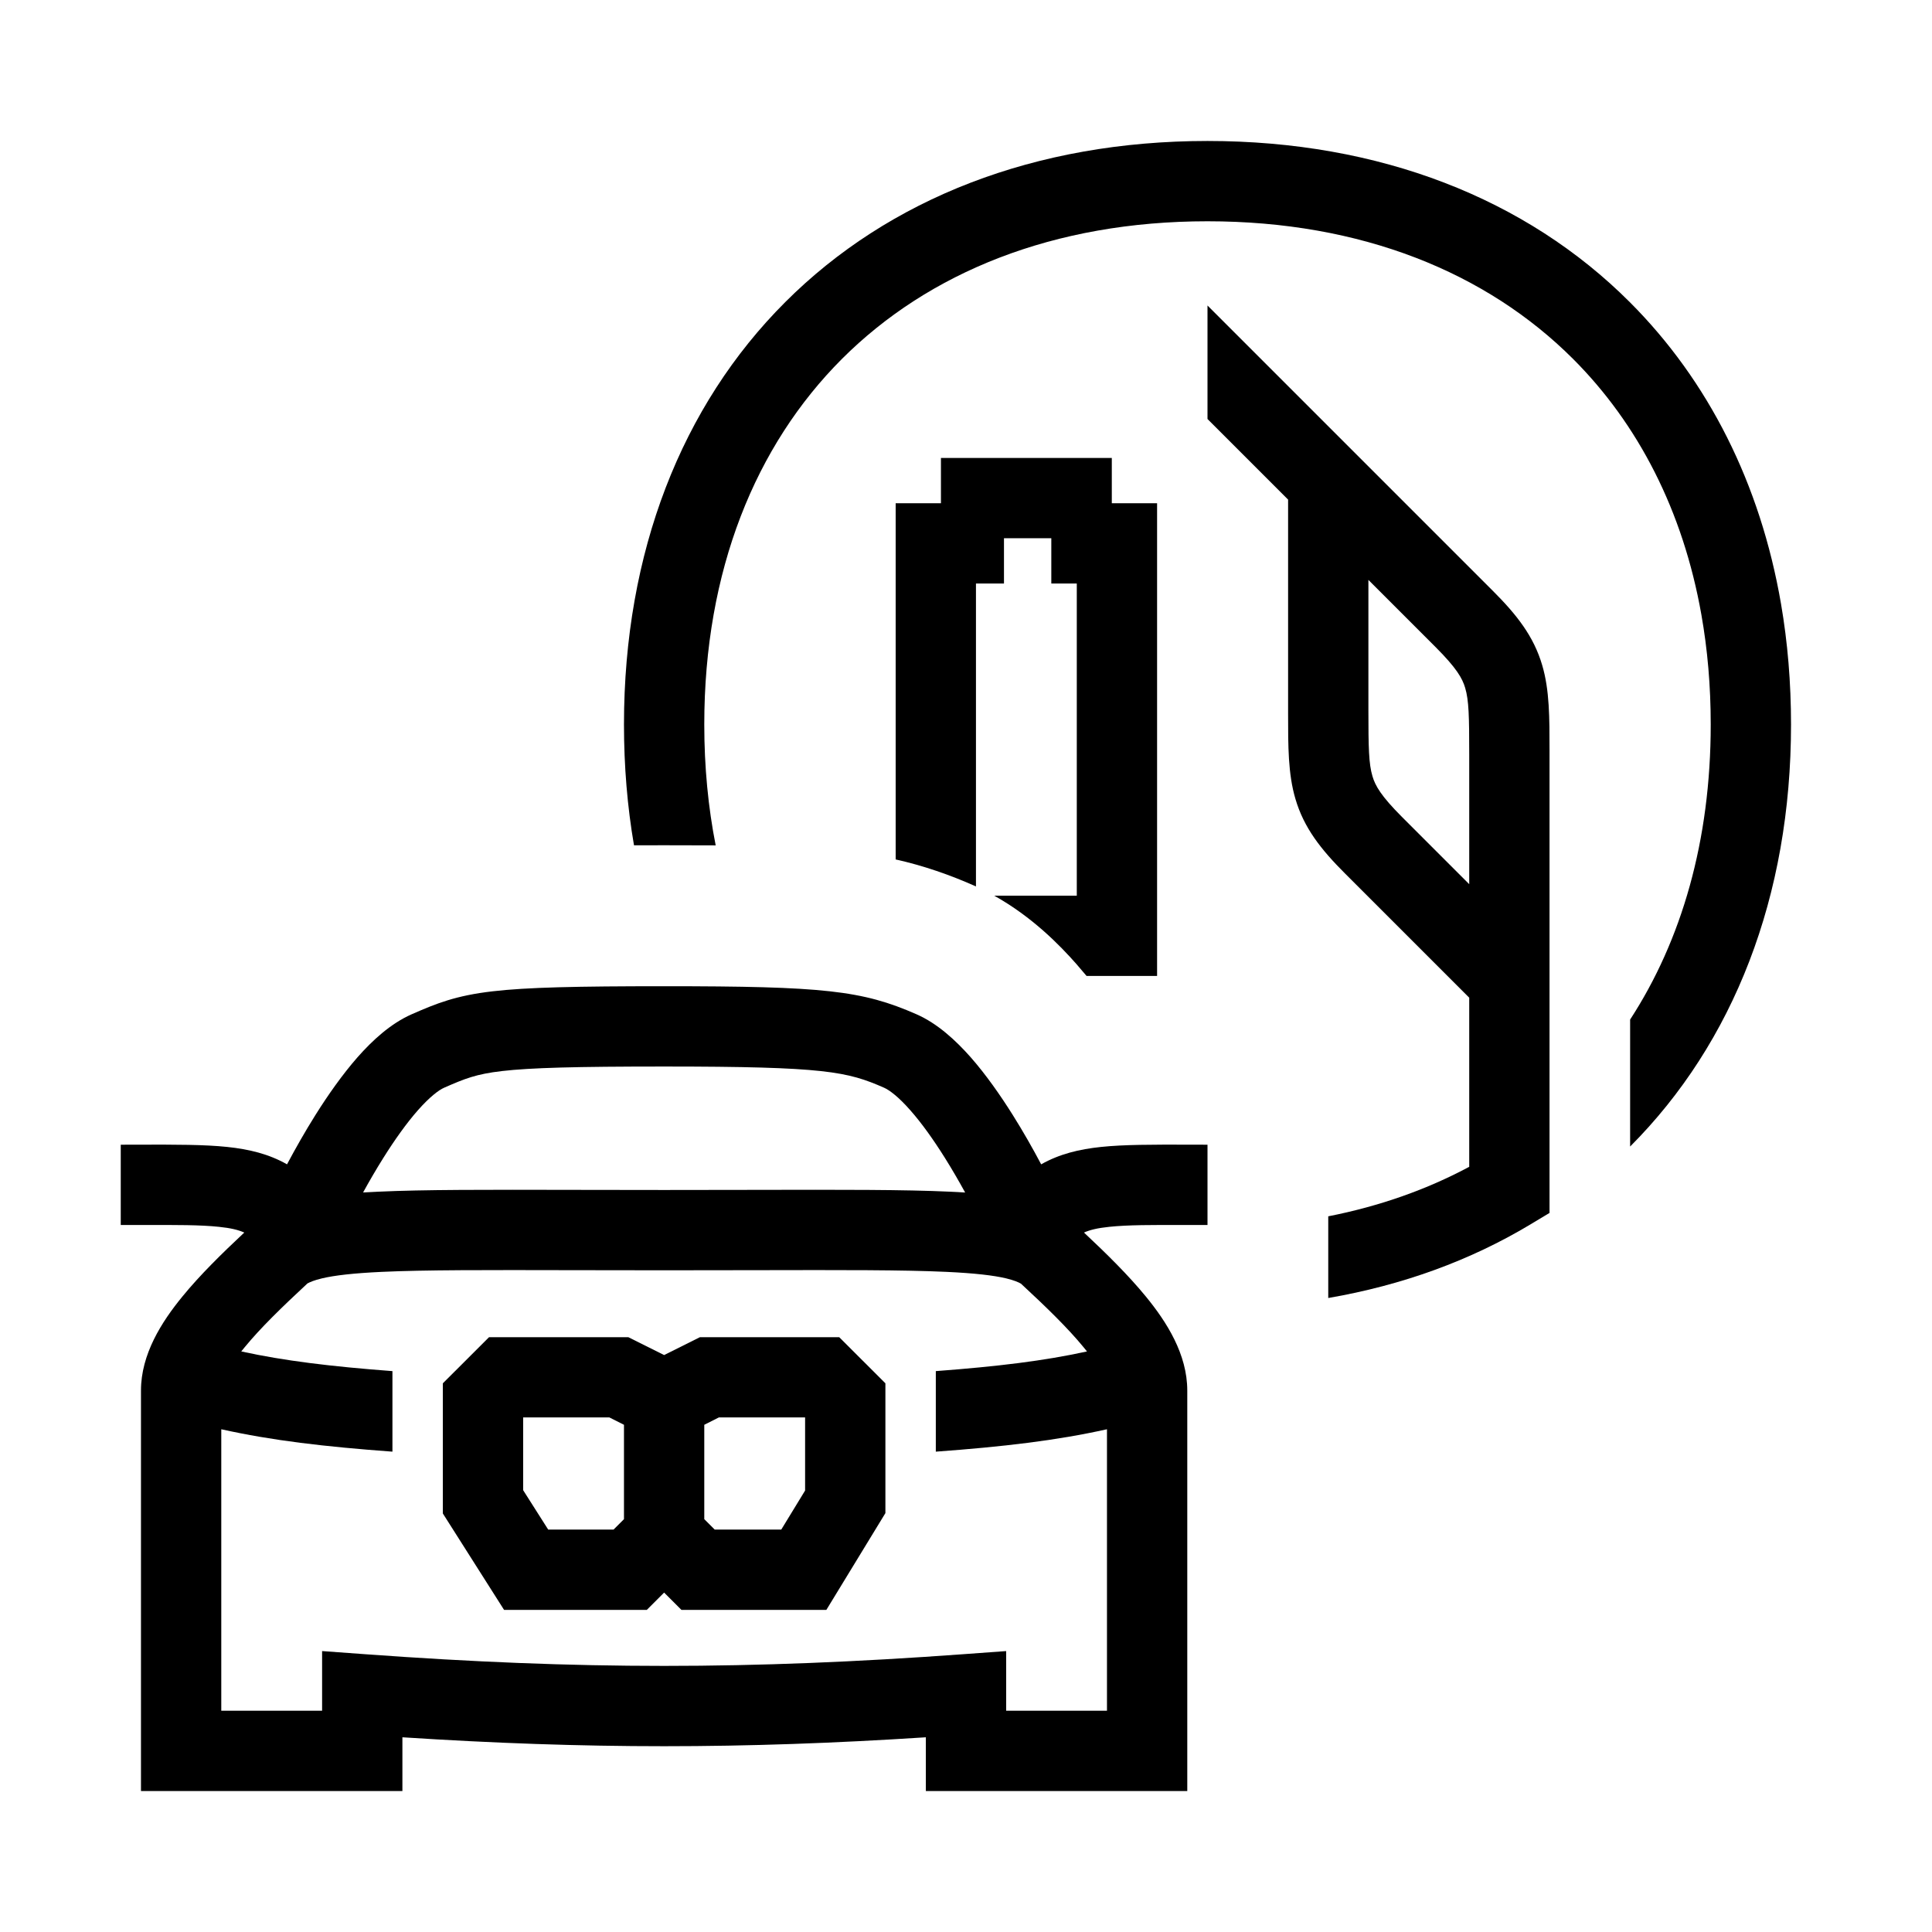 <svg width="48" height="48" viewBox="0 0 32 32" xmlns="http://www.w3.org/2000/svg"><path d="M11 14C11.304 14 11.588 14.001 11.854 14.002C11.73 13.374 11.665 12.705 11.665 12C11.665 9.451 12.512 7.379 13.945 5.945C15.379 4.512 17.451 3.665 20 3.665C22.549 3.665 24.621 4.512 26.055 5.945C27.13 7.02 27.875 8.455 28.18 10.18C28.282 10.755 28.335 11.363 28.335 12C28.335 13.924 27.853 15.576 27 16.887V18.99C28.713 17.274 29.665 14.848 29.665 12C29.665 11.307 29.609 10.639 29.499 10C29.156 8.011 28.294 6.304 26.995 5.005C25.279 3.288 22.851 2.335 20 2.335C17.149 2.335 14.721 3.288 13.005 5.005C11.288 6.721 10.335 9.149 10.335 12C10.335 12.693 10.391 13.362 10.501 14.001C10.661 14 10.827 14 11 14Z" fill="#000000" class="bmwfcol"/><path d="M22 21.499C23.231 21.287 24.355 20.876 25.342 20.284L25.665 20.09V12.425C25.665 11.894 25.666 11.431 25.544 11.019C25.404 10.54 25.123 10.182 24.72 9.78L20 5.06V6.94L21.335 8.275V11.825C21.335 12.356 21.334 12.819 21.456 13.231C21.596 13.71 21.877 14.068 22.28 14.47L24.335 16.525V19.326C23.637 19.7 22.856 19.978 22 20.146V21.499ZM24.335 12.5V14.645L23.22 13.53C22.873 13.182 22.779 13.015 22.732 12.856C22.671 12.65 22.665 12.388 22.665 11.75V9.605L23.78 10.72C24.127 11.068 24.221 11.235 24.268 11.394C24.329 11.6 24.335 11.862 24.335 12.5Z" fill="#000000" class="bmwfcol"/><path d="M17.997 16.165H19.165V8.335H18.415V7.585H15.585V8.335H14.835V14.235C15.293 14.337 15.737 14.491 16.165 14.682V9.665H16.629V8.915H17.413V9.665H17.835V14.835H16.467C17.099 15.188 17.555 15.657 17.83 15.969C17.887 16.034 17.942 16.099 17.997 16.165Z" fill="#000000" class="bmwfcol"/><path d="M8.1 22.148H10.407L11 22.444L11.593 22.148H13.9L14.665 22.912V25.062L13.687 26.665H11.287L11 26.378L10.713 26.665H8.349L7.335 25.068V22.912L8.1 22.148ZM8.665 23.477V24.682L9.08 25.335H10.162L10.335 25.162V23.599L10.093 23.477H8.665ZM11.665 23.599V25.162L11.838 25.335H12.94L13.335 24.688V23.477H11.907L11.665 23.599Z" fill="#000000" class="bmwfcol"/><path d="M8.161 16.419C8.726 16.353 9.555 16.335 11 16.335C13.639 16.335 14.278 16.403 15.181 16.8C15.531 16.954 15.834 17.236 16.078 17.512C16.33 17.799 16.567 18.137 16.776 18.47C16.948 18.744 17.107 19.024 17.245 19.285C17.547 19.114 17.873 19.035 18.236 18.997C18.616 18.957 19.093 18.958 19.673 18.959C19.779 18.96 19.888 18.96 20 18.96V20.29C19.88 20.29 19.766 20.29 19.66 20.29C19.072 20.288 18.678 20.288 18.374 20.32C18.177 20.34 18.05 20.372 17.954 20.415C18.33 20.767 18.69 21.122 18.976 21.471C19.326 21.897 19.665 22.432 19.665 23.032V29.665H15.335V28.775C12.293 28.972 9.707 28.972 6.665 28.775V29.665H2.335V23.032C2.335 22.432 2.674 21.897 3.024 21.471C3.309 21.122 3.67 20.767 4.046 20.415C3.95 20.372 3.823 20.34 3.625 20.32C3.322 20.288 2.932 20.288 2.344 20.29C2.238 20.29 2.119 20.29 2 20.29V18.96C2.112 18.96 2.221 18.96 2.326 18.959C2.907 18.958 3.384 18.957 3.764 18.997C4.127 19.035 4.453 19.114 4.754 19.285C4.893 19.024 5.052 18.743 5.224 18.469C5.433 18.136 5.67 17.799 5.922 17.511C6.166 17.235 6.469 16.953 6.82 16.799C7.228 16.62 7.548 16.49 8.161 16.419ZM7.354 18.017C7.268 18.055 7.119 18.166 6.921 18.39C6.732 18.605 6.538 18.878 6.351 19.176C6.231 19.367 6.117 19.563 6.014 19.751C6.096 19.746 6.181 19.742 6.268 19.738C7.015 19.703 8.058 19.705 9.507 19.708C9.963 19.709 10.46 19.71 11 19.71C11.54 19.71 12.037 19.709 12.493 19.708C13.942 19.705 14.984 19.703 15.731 19.738C15.819 19.742 15.904 19.746 15.986 19.752C15.882 19.563 15.769 19.367 15.649 19.176C15.462 18.878 15.268 18.605 15.079 18.391C14.882 18.166 14.732 18.056 14.645 18.017C14.036 17.749 13.672 17.665 11 17.665C9.539 17.665 8.79 17.685 8.314 17.74C7.886 17.79 7.702 17.864 7.354 18.017ZM16.666 21.174C16.455 21.124 16.145 21.088 15.674 21.066C14.959 21.033 13.96 21.035 12.525 21.038C12.064 21.039 11.556 21.04 11 21.04C10.444 21.04 9.937 21.039 9.476 21.038C8.041 21.035 7.04 21.033 6.325 21.066C5.853 21.088 5.543 21.124 5.332 21.174C5.206 21.204 5.134 21.235 5.092 21.258C4.671 21.649 4.314 21.995 4.053 22.314C4.033 22.338 4.014 22.361 3.996 22.384C4.711 22.54 5.48 22.633 6.5 22.71V24.044C5.381 23.962 4.505 23.86 3.665 23.673V28.335H5.335V27.347L6.048 27.399C9.583 27.657 12.417 27.657 15.952 27.399L16.665 27.347V28.335H18.335V23.673C17.495 23.86 16.619 23.962 15.5 24.044V22.71C16.52 22.633 17.289 22.541 18.004 22.384C17.986 22.361 17.967 22.338 17.947 22.314C17.686 21.996 17.331 21.651 16.911 21.262C16.871 21.238 16.798 21.206 16.666 21.174Z" fill="#000000" class="bmwfcol"/><title>fuel-car-mhev_lt_48</title></svg>